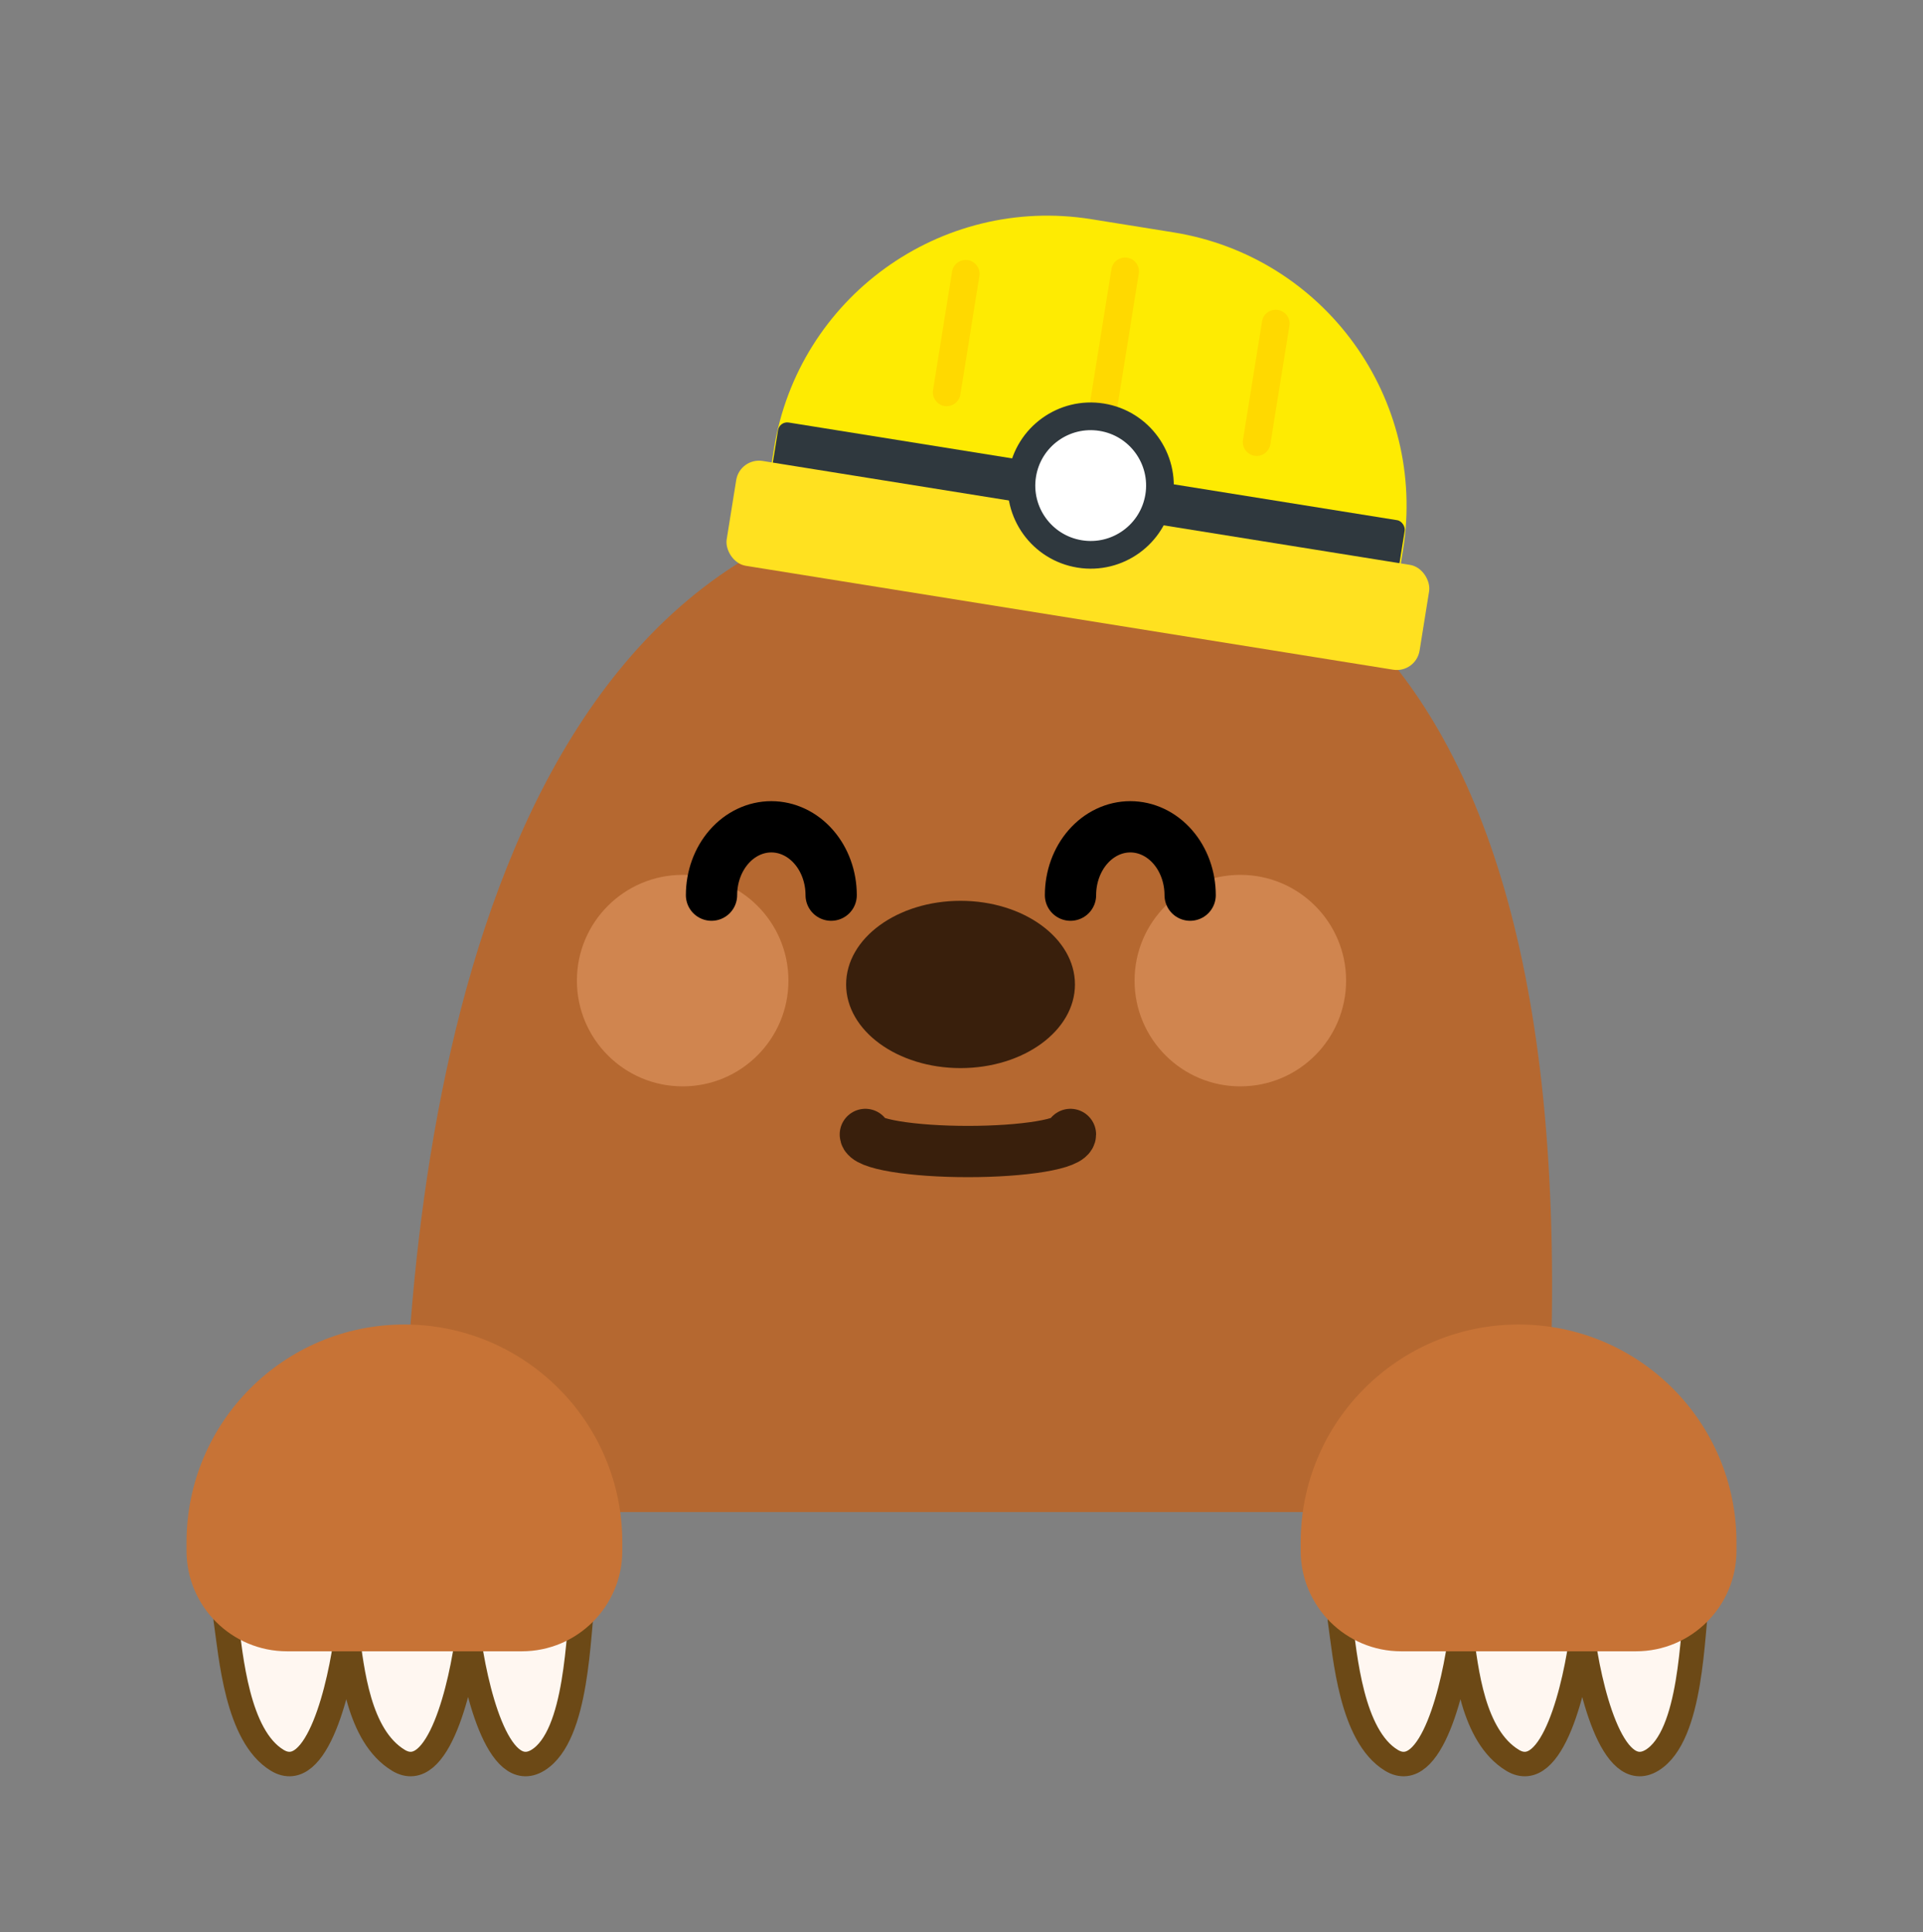 <svg width="200" height="201" viewBox="0 0 200 201" fill="none" xmlns="http://www.w3.org/2000/svg">
<rect x="0" y="0" width="200" height="201" fill="#808080" stroke="none"/>
<path d="M101.751 51.33C48.672 52.732 41.943 123.637 41.943 157.278H160.39C168.1 64.18 131.071 50.556 101.751 51.33Z" fill="#B56830"/>
<ellipse cx="99.9" cy="102.4" rx="11.9" ry="8.7" fill="#391F0C"/>
<path d="M144.699 183.093C140.523 180.547 139.903 172.272 139.352 168.453L176.527 166.034C175.975 169.853 175.992 180.547 171.816 183.093C167.64 185.64 165.238 175.327 164.559 169.853C163.88 175.327 161.478 185.64 157.302 183.093C153.127 180.547 152.507 173.672 151.955 169.853C151.276 175.327 148.874 185.64 144.699 183.093Z" fill="#FFF7F1"/>
<path d="M139.352 168.453C139.903 172.272 140.523 180.547 144.699 183.093C148.874 185.64 151.276 175.327 151.955 169.853C152.507 173.672 153.127 180.547 157.302 183.093C161.478 185.64 163.88 175.327 164.559 169.853C165.238 175.327 167.64 185.64 171.816 183.093C175.992 180.547 175.975 169.853 176.527 166.034" stroke="#6C4916" stroke-width="2.546" stroke-linecap="round"/>
<path d="M135.277 160.432C135.277 147.917 145.423 137.771 157.939 137.771C170.454 137.771 180.6 147.917 180.6 160.432V161.304C180.6 167.08 175.918 171.763 170.141 171.763H145.736C139.96 171.763 135.277 167.08 135.277 161.304V160.432Z" fill="#C77336"/>
<path d="M28.822 183.093C24.646 180.547 24.026 172.272 23.475 168.453L60.65 166.034C60.098 169.853 60.115 180.547 55.939 183.093C51.763 185.64 49.361 175.327 48.682 169.853C48.003 175.327 45.601 185.64 41.425 183.093C37.25 180.547 36.63 173.672 36.078 169.853C35.4 175.327 32.998 185.64 28.822 183.093Z" fill="#FFF7F1"/>
<path d="M23.475 168.453C24.026 172.272 24.646 180.547 28.822 183.093C32.998 185.64 35.4 175.327 36.078 169.853C36.63 173.672 37.25 180.547 41.425 183.093C45.601 185.64 48.003 175.327 48.682 169.853C49.361 175.327 51.763 185.64 55.939 183.093C60.115 180.547 60.098 169.853 60.65 166.034" stroke="#6C4916" stroke-width="2.546" stroke-linecap="round"/>
<path d="M19.4 160.432C19.4 147.917 29.546 137.771 42.062 137.771C54.577 137.771 64.723 147.917 64.723 160.432V161.304C64.723 167.08 60.041 171.763 54.264 171.763H29.86C24.083 171.763 19.4 167.08 19.4 161.304V160.432Z" fill="#C77336"/>
<path d="M89.999 118C89.999 118.472 91.123 118.924 93.123 119.257C95.123 119.591 97.837 119.778 100.665 119.778C103.494 119.778 106.207 119.591 108.208 119.257C110.208 118.924 111.332 118.472 111.332 118" stroke="#391F0C" stroke-width="5.333" stroke-linecap="round"/>
<circle cx="71" cy="102" r="11" fill="#D0854F"/>
<circle cx="129" cy="102" r="11" fill="#D0854F"/>
<path d="M86.444 93.111C86.444 91.225 85.789 89.416 84.622 88.083C83.455 86.749 81.872 86 80.222 86C78.572 86 76.989 86.749 75.822 88.083C74.656 89.416 74 91.225 74 93.111" stroke="black" stroke-width="5.333" stroke-linecap="round"/>
<path d="M123.78 93.111C123.78 91.225 123.125 89.416 121.958 88.083C120.791 86.749 119.208 86 117.558 86C115.908 86 114.325 86.749 113.158 88.083C111.991 89.416 111.336 91.225 111.336 93.111" stroke="black" stroke-width="5.333" stroke-linecap="round"/>
<path d="M80.496 46.679C83.018 30.969 97.798 20.277 113.509 22.8L122.043 24.17C137.753 26.692 148.444 41.472 145.922 57.183L144.781 64.294L79.354 53.791L80.496 46.679Z" fill="#FEEB02"/>
<rect x="81.072" y="43.796" width="66.008" height="5.971" rx="0.96" transform="rotate(9.12 81.072 43.796)" fill="#2F383E"/>
<path d="M117.016 28.226L114.123 46.242" stroke="#FFD900" stroke-width="2.881" stroke-linecap="round"/>
<path d="M132.678 33.658L130.699 45.984" stroke="#FFD900" stroke-width="2.881" stroke-linecap="round"/>
<path d="M100.439 28.482L98.461 40.809" stroke="#FFD900" stroke-width="2.881" stroke-linecap="round"/>
<rect x="76.949" y="47.568" width="72.987" height="11.044" rx="2.401" transform="rotate(9.12 76.949 47.568)" fill="#FFE120"/>
<circle cx="113.437" cy="50.508" r="7.203" transform="rotate(9.12 113.437 50.508)" fill="white" stroke="#2F383E" stroke-width="2.881"/>
</svg>
